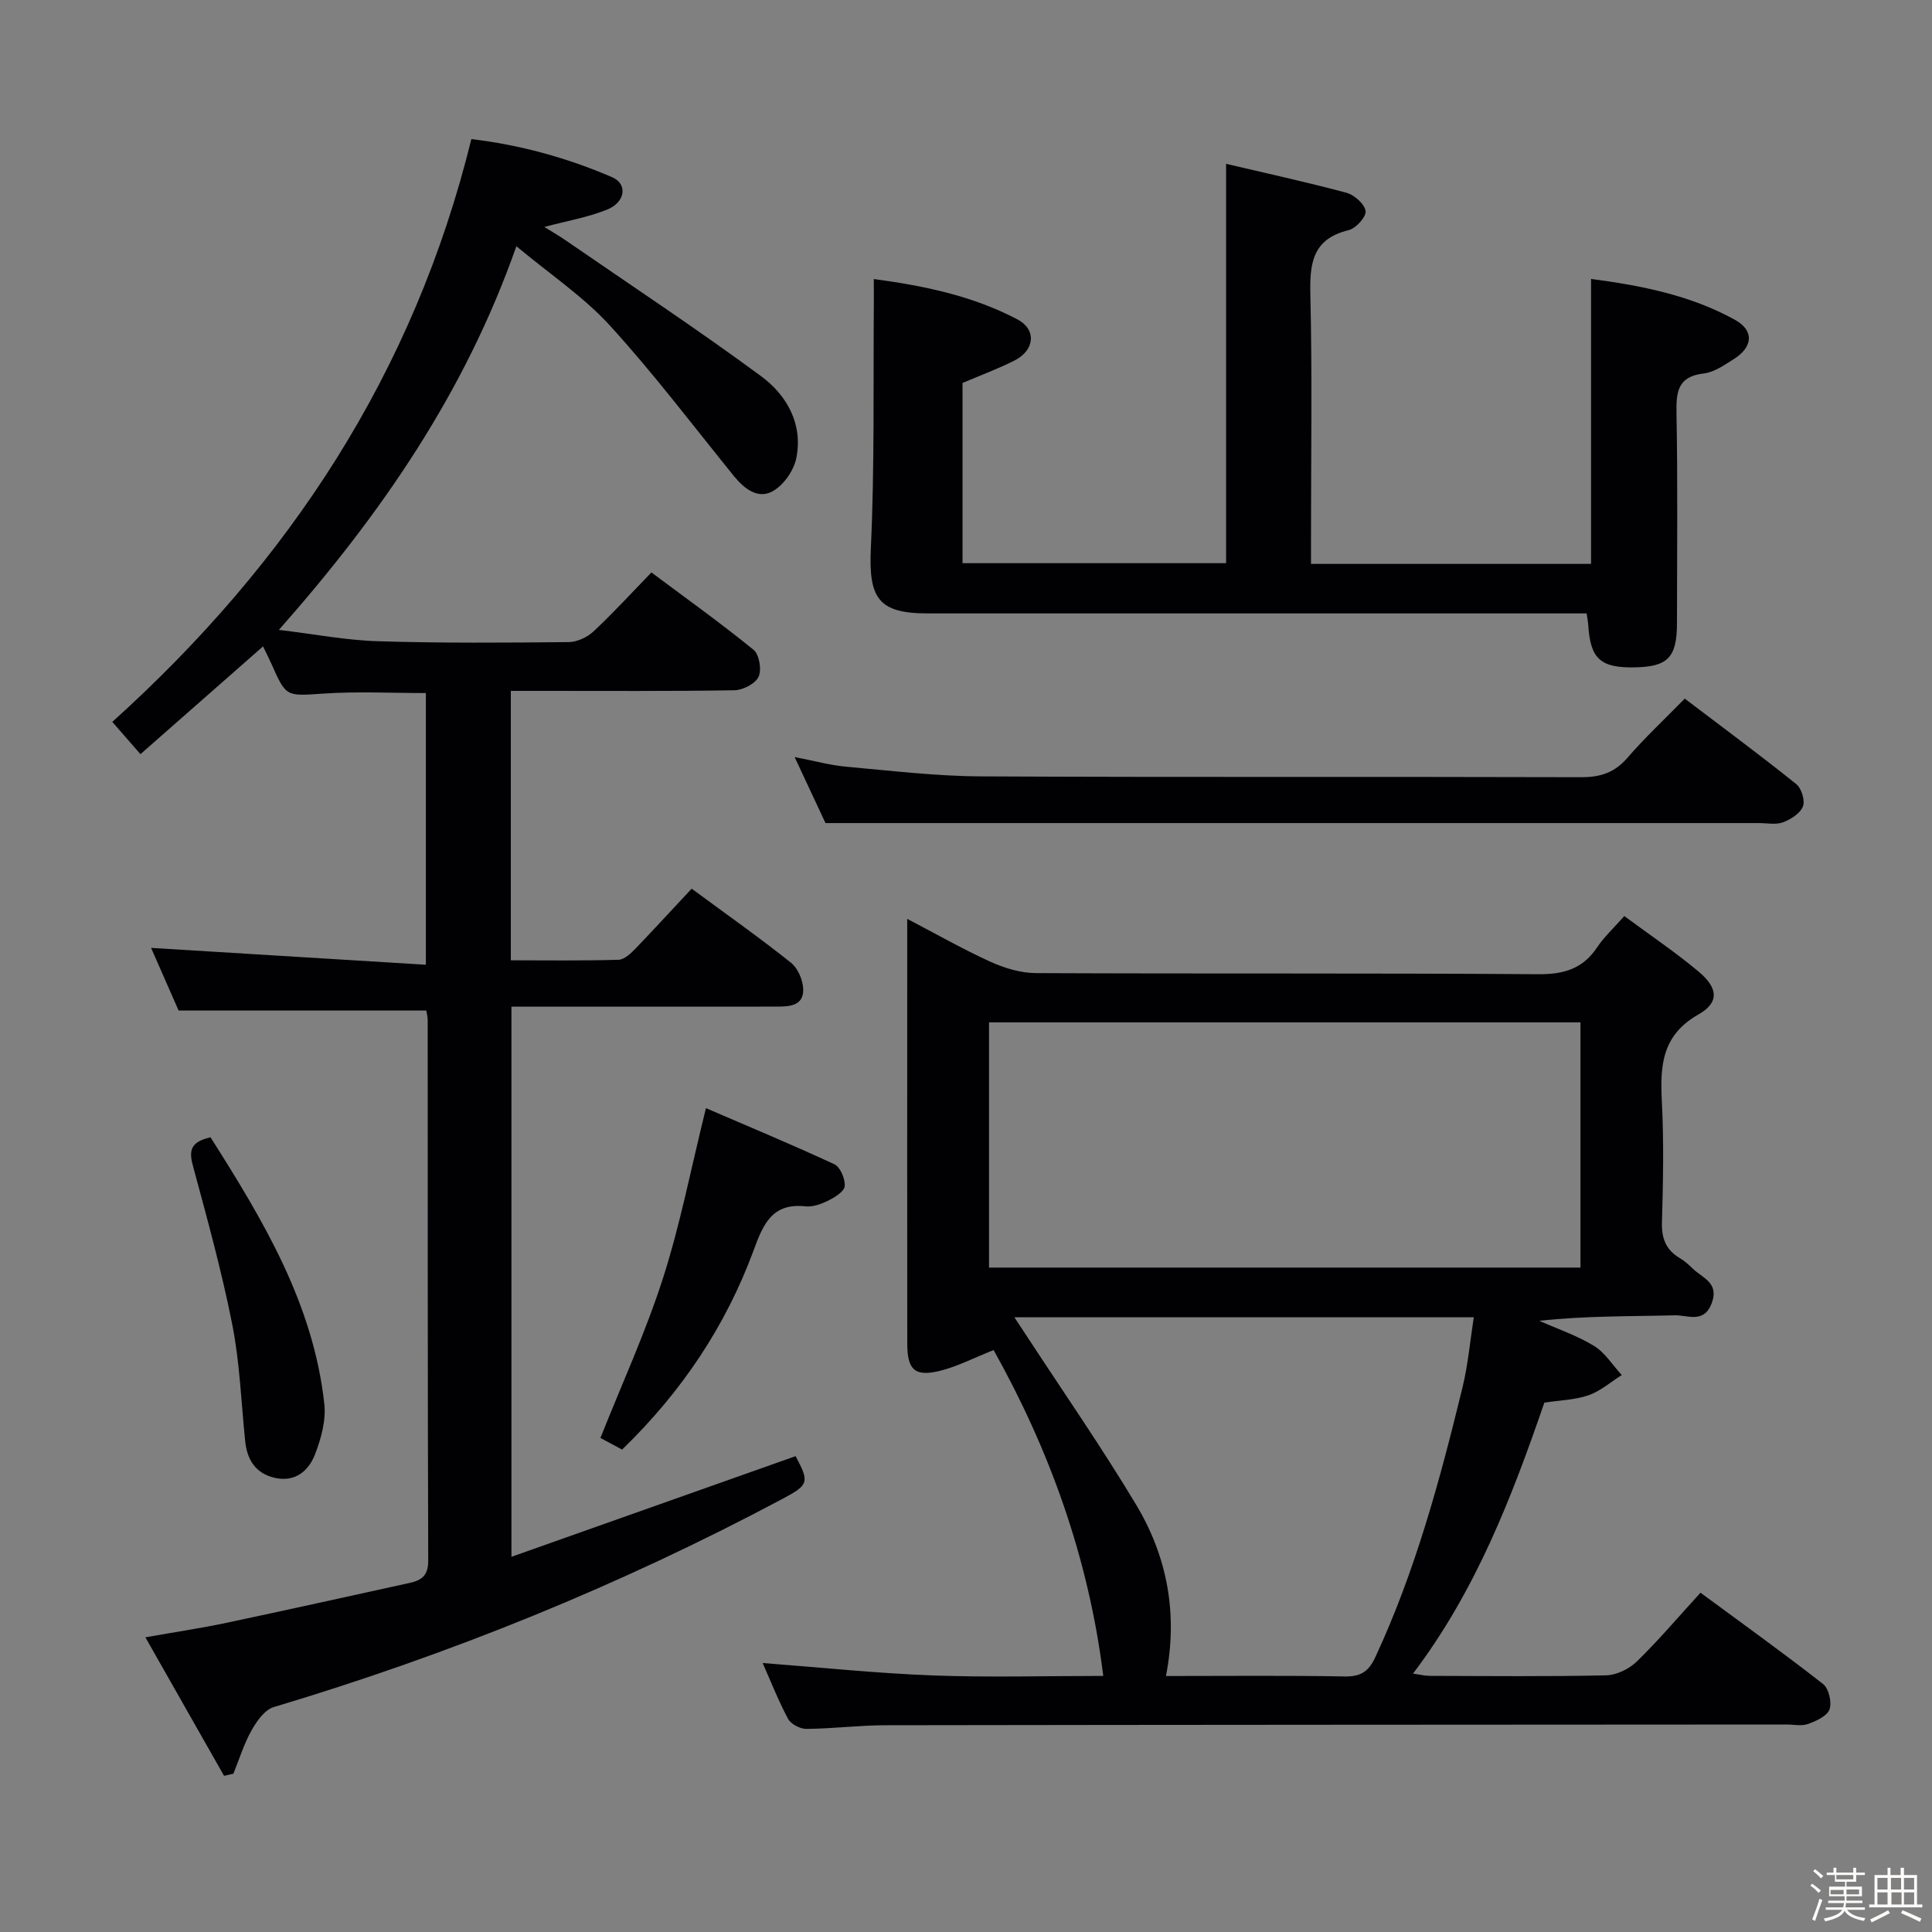 <svg enable-background="new 0 0 400 400" viewBox="0 0 400 400" xmlns="http://www.w3.org/2000/svg"><rect x="0" y="0" width="400" height="400" fill="#808080" stroke="none"/><path d="m374.8 390.4.4-.4c.7.5 1.3 1 1.8 1.4l-.5.5c-.5-.6-1.1-1.1-1.7-1.5zm1 7.3-.6-.3c.5-1.4 1.1-2.8 1.5-4.3.2.1.4.2.6.3-.5 1.3-1 2.8-1.5 4.3zm-.4-10.3.4-.4c.4.3 1 .8 1.7 1.4l-.5.5c-.4-.5-1-1-1.6-1.5zm2.5.3h1.7v-1h.6v1h3.5v-1h.6v1h1.8v.5h-1.8v1.4h-2v1h3.2v2h-3.2v.9h3.3v.5h-3.4c0 .3-.1.6-.1.9h4v.5h-3.7c.7.9 1.9 1.5 3.8 1.7-.1.2-.2.4-.3.6-2.1-.4-3.5-1.1-4-2.1-.4 1-1.8 1.7-4 2.2-.1-.2-.2-.4-.3-.6 2.1-.4 3.4-1 3.8-1.8h-3.4v-.5h3.6c.1-.3.1-.6.2-.9h-3.3v-.5h3.4c0-.3 0-.6 0-.9h-3.2v-2h3.3v-1h-2.1v-1.4h-1.7v-.5zm1.1 3.5v1h2.7c0-.3 0-.4 0-.4 0-.1 0-.2 0-.2 0-.1 0-.2 0-.3h-2.7zm1.2-3v.9h3.5v-.9zm4.7 3h-2.6v.6.4h2.6z" fill="#fcfbfa"/><path d="m393.6 386.7h.6v1.5h2.7v6.1h1.1v.6h-11v-.6h1.1v-6.1h2.7v-1.5h.6v1.5h2.1v-1.5zm-2.7 8.8.4.6c-1.2.6-2.5 1.3-3.8 1.9-.1-.2-.2-.4-.3-.6 1.2-.6 2.5-1.2 3.7-1.9zm-2.2-6.7v2.4h2.1v-2.4zm0 3v2.5h2.1v-2.5zm2.8-3v2.4h2.1v-2.4zm.1 3v2.5h2.1v-2.5h-2.2zm5.9 6.1c-1.4-.7-2.7-1.3-3.9-1.8l.3-.6c1.5.6 2.7 1.2 3.9 1.7zm-1.2-9.1h-2.1v2.4h2.1zm-2.1 3v2.5h2.1v-2.5z" fill="#fcfbfa"/><g fill="#010104"><path d="m143.2 183.99c7.55 5.57 14.22 10.26 20.57 15.34 1.45 1.16 2.51 3.67 2.53 5.57.03 3.36-2.87 3.51-5.48 3.51-16.16 0-32.32 0-48.49.01-1.99 0-3.98 0-6.44 0v113.9c19.87-7.04 39.33-13.93 58.83-20.84 2.88 5.4 2.75 5.93-2.65 8.81-33.67 17.94-68.84 32.21-105.39 43.14-1.87.56-3.53 2.91-4.6 4.82-1.58 2.81-2.54 5.97-3.76 8.98-.64.15-1.29.29-1.93.44-5.27-9.28-10.54-18.55-16.29-28.68 6.19-1.1 11.51-1.89 16.77-3 12.65-2.67 25.26-5.49 37.89-8.25 2.47-.54 3.92-1.5 3.9-4.62-.13-37.32-.09-74.65-.11-111.97 0-.64-.19-1.28-.29-1.93-16.99 0-33.85 0-51.28 0-1.8-4.1-3.91-8.9-5.7-12.97 18.77 1.15 37.58 2.31 56.89 3.49 0-19.56 0-37.93 0-56.25-7.16 0-14.15-.36-21.09.1-7.83.52-7.8.83-10.88-6.14-.47-1.06-1-2.09-1.74-3.62-8.44 7.42-16.7 14.68-25.38 22.31-2.3-2.63-4.08-4.67-5.83-6.68 36.59-33 62.42-72.18 74.34-120.66 9.93 1.17 19.76 3.83 29.17 7.9 3.23 1.4 2.73 5.17-1.07 6.7-3.94 1.59-8.24 2.32-13 3.59 1.52.94 2.99 1.78 4.38 2.74 13.54 9.33 27.27 18.4 40.5 28.15 5.34 3.93 8.73 9.93 7.29 17-.52 2.55-2.61 5.54-4.84 6.8-3.1 1.75-5.93-.48-8.09-3.14-8.47-10.45-16.6-21.22-25.66-31.14-5.43-5.95-12.33-10.56-19.36-16.42-10.61 30.21-27.91 55.37-49.17 79.43 7.3.87 13.89 2.15 20.52 2.35 13.15.41 26.32.31 39.48.18 1.74-.02 3.84-.99 5.14-2.21 4.01-3.74 7.72-7.81 11.99-12.21 7.25 5.41 14.37 10.5 21.14 16.01 1.19.97 1.72 4.14 1.05 5.58s-3.24 2.77-5 2.8c-13.49.23-26.99.12-40.49.13-1.82 0-3.64 0-5.81 0v55.78c7.5 0 14.91.11 22.32-.11 1.23-.04 2.58-1.37 3.58-2.4 3.82-3.98 7.52-8.03 11.54-12.32z"/><path d="m336.29 189.66c5.36 3.97 10.6 7.48 15.4 11.51 4.02 3.37 4.32 6.38-.03 8.85-7.62 4.33-7.97 10.64-7.59 18.06.43 8.31.26 16.67.02 24.99-.1 3.38.85 5.75 3.75 7.44.99.58 1.86 1.41 2.7 2.21 2.02 1.92 5.4 2.88 3.87 7.05-1.59 4.34-5.02 2.49-7.64 2.55-9.27.24-18.55.09-28.08 1.14 3.8 1.69 7.82 3.04 11.33 5.19 2.29 1.4 3.86 3.99 5.75 6.04-2.28 1.43-4.4 3.32-6.88 4.18-2.77.97-5.86 1.02-9.15 1.53-6.71 19.49-14.13 38.86-27.19 56.1 1.43.2 2.45.47 3.48.47 12.17.03 24.34.16 36.5-.11 2.15-.05 4.74-1.3 6.32-2.83 4.51-4.39 8.59-9.21 13.22-14.28 8.68 6.4 17.16 12.48 25.37 18.9 1.19.93 1.86 3.8 1.34 5.26-.49 1.39-2.76 2.41-4.45 3.02-1.33.48-2.96.11-4.46.11-62.16.04-124.33.05-186.49.15-5.48.01-10.96.71-16.44.76-1.3.01-3.21-1-3.79-2.1-2.02-3.77-3.58-7.79-5.25-11.54 11.89.9 23.54 2.13 35.22 2.57 11.63.44 23.29.1 35.3.1-3.05-24.57-11.2-46.91-22.7-67.46-4.16 1.64-7.61 3.46-11.29 4.34-5.06 1.2-6.58-.31-6.59-5.64-.03-24.67-.01-49.33-.01-74 0-4.32 0-8.64 0-13.98 6.19 3.23 11.6 6.33 17.25 8.89 2.91 1.32 6.26 2.33 9.42 2.34 34.67.16 69.33-.02 104 .23 5.35.04 9.26-1.15 12.23-5.65 1.35-2.04 3.24-3.75 5.56-6.39zm-131.52 22.01v50.77h122.45c0-17.09 0-33.8 0-50.77-40.91 0-81.46 0-122.45 0zm36.63 135.33c12.67 0 24.82-.13 36.96.09 3.32.06 4.97-.95 6.38-3.98 8.32-17.88 13.41-36.79 18.05-55.84 1.15-4.71 1.57-9.59 2.34-14.54-32.12 0-63.35 0-95.11 0 1.01 1.53 1.71 2.59 2.41 3.66 7.63 11.68 15.6 23.16 22.78 35.12 6.42 10.71 8.72 22.51 6.19 35.49z"/><path d="m180.91 57.77c10.59 1.42 20.59 3.53 29.76 8.37 3.97 2.1 3.56 6.35-.57 8.47-3.37 1.72-6.95 3.03-10.82 4.68v37.31h54.57c0-27.25 0-54.6 0-82.68 8.05 1.9 16.54 3.74 24.92 5.99 1.63.44 3.78 2.35 3.96 3.79.15 1.21-2.02 3.6-3.53 3.96-7.54 1.83-8.06 6.94-7.9 13.48.39 16.65.13 33.32.13 49.98v5.63h57.98c0-19.49 0-38.98 0-59 10.41 1.37 20.59 3.37 29.8 8.47 4.03 2.23 3.71 5.64-.25 8.13-1.95 1.22-4.05 2.72-6.21 2.97-5.36.63-5.73 3.72-5.65 8.21.27 14.49.11 28.99.1 43.48-.01 7.08-1.86 9.02-8.69 9.16-7.15.15-9.25-1.76-9.68-8.77-.04-.63-.17-1.26-.34-2.4-2.07 0-4.02 0-5.98 0-43.49 0-86.97 0-130.46 0-10.25 0-12.23-3.18-11.75-13.51.79-16.91.48-33.88.62-50.82 0-1.45-.01-2.9-.01-4.9z"/><path d="m348.81 144.64c8.1 6.15 15.71 11.78 23.09 17.7 1.08.87 1.86 3.41 1.38 4.62-.57 1.45-2.51 2.68-4.13 3.29-1.46.55-3.29.16-4.95.16-54.45 0-108.89 0-163.34 0-9.62 0-19.23 0-29.95 0-1.51-3.24-3.74-8-6.39-13.67 4.1.79 7.37 1.7 10.7 2 9.26.83 18.54 1.95 27.82 2 41.46.21 82.92.04 124.38.17 3.98.01 6.9-.98 9.54-4.03 3.58-4.15 7.61-7.91 11.85-12.24z"/><path d="m128.8 300.12c-1.76-.95-3.32-1.78-4.49-2.41 4.45-11.19 9.37-21.91 12.95-33.06 3.58-11.16 5.81-22.76 8.9-35.22 8.6 3.71 17.68 7.48 26.59 11.62 1.22.57 2.25 3.02 2.14 4.52-.08 1.1-2.03 2.31-3.39 2.99-1.44.72-3.22 1.37-4.77 1.2-6.89-.74-8.73 3.75-10.68 9.05-5.77 15.66-14.83 29.27-27.25 41.31z"/><path d="m43.59 235.47c10.89 17.17 21.3 34.48 23.56 55.23.37 3.41-.69 7.23-1.97 10.51-1.33 3.39-4.16 5.71-8.3 4.76-3.92-.9-5.71-3.69-6.11-7.53-.84-8.07-1.11-16.26-2.68-24.19-2.17-11.01-5.17-21.86-8.1-32.7-.85-3.11-.8-5.1 3.6-6.08z"/></g></svg>